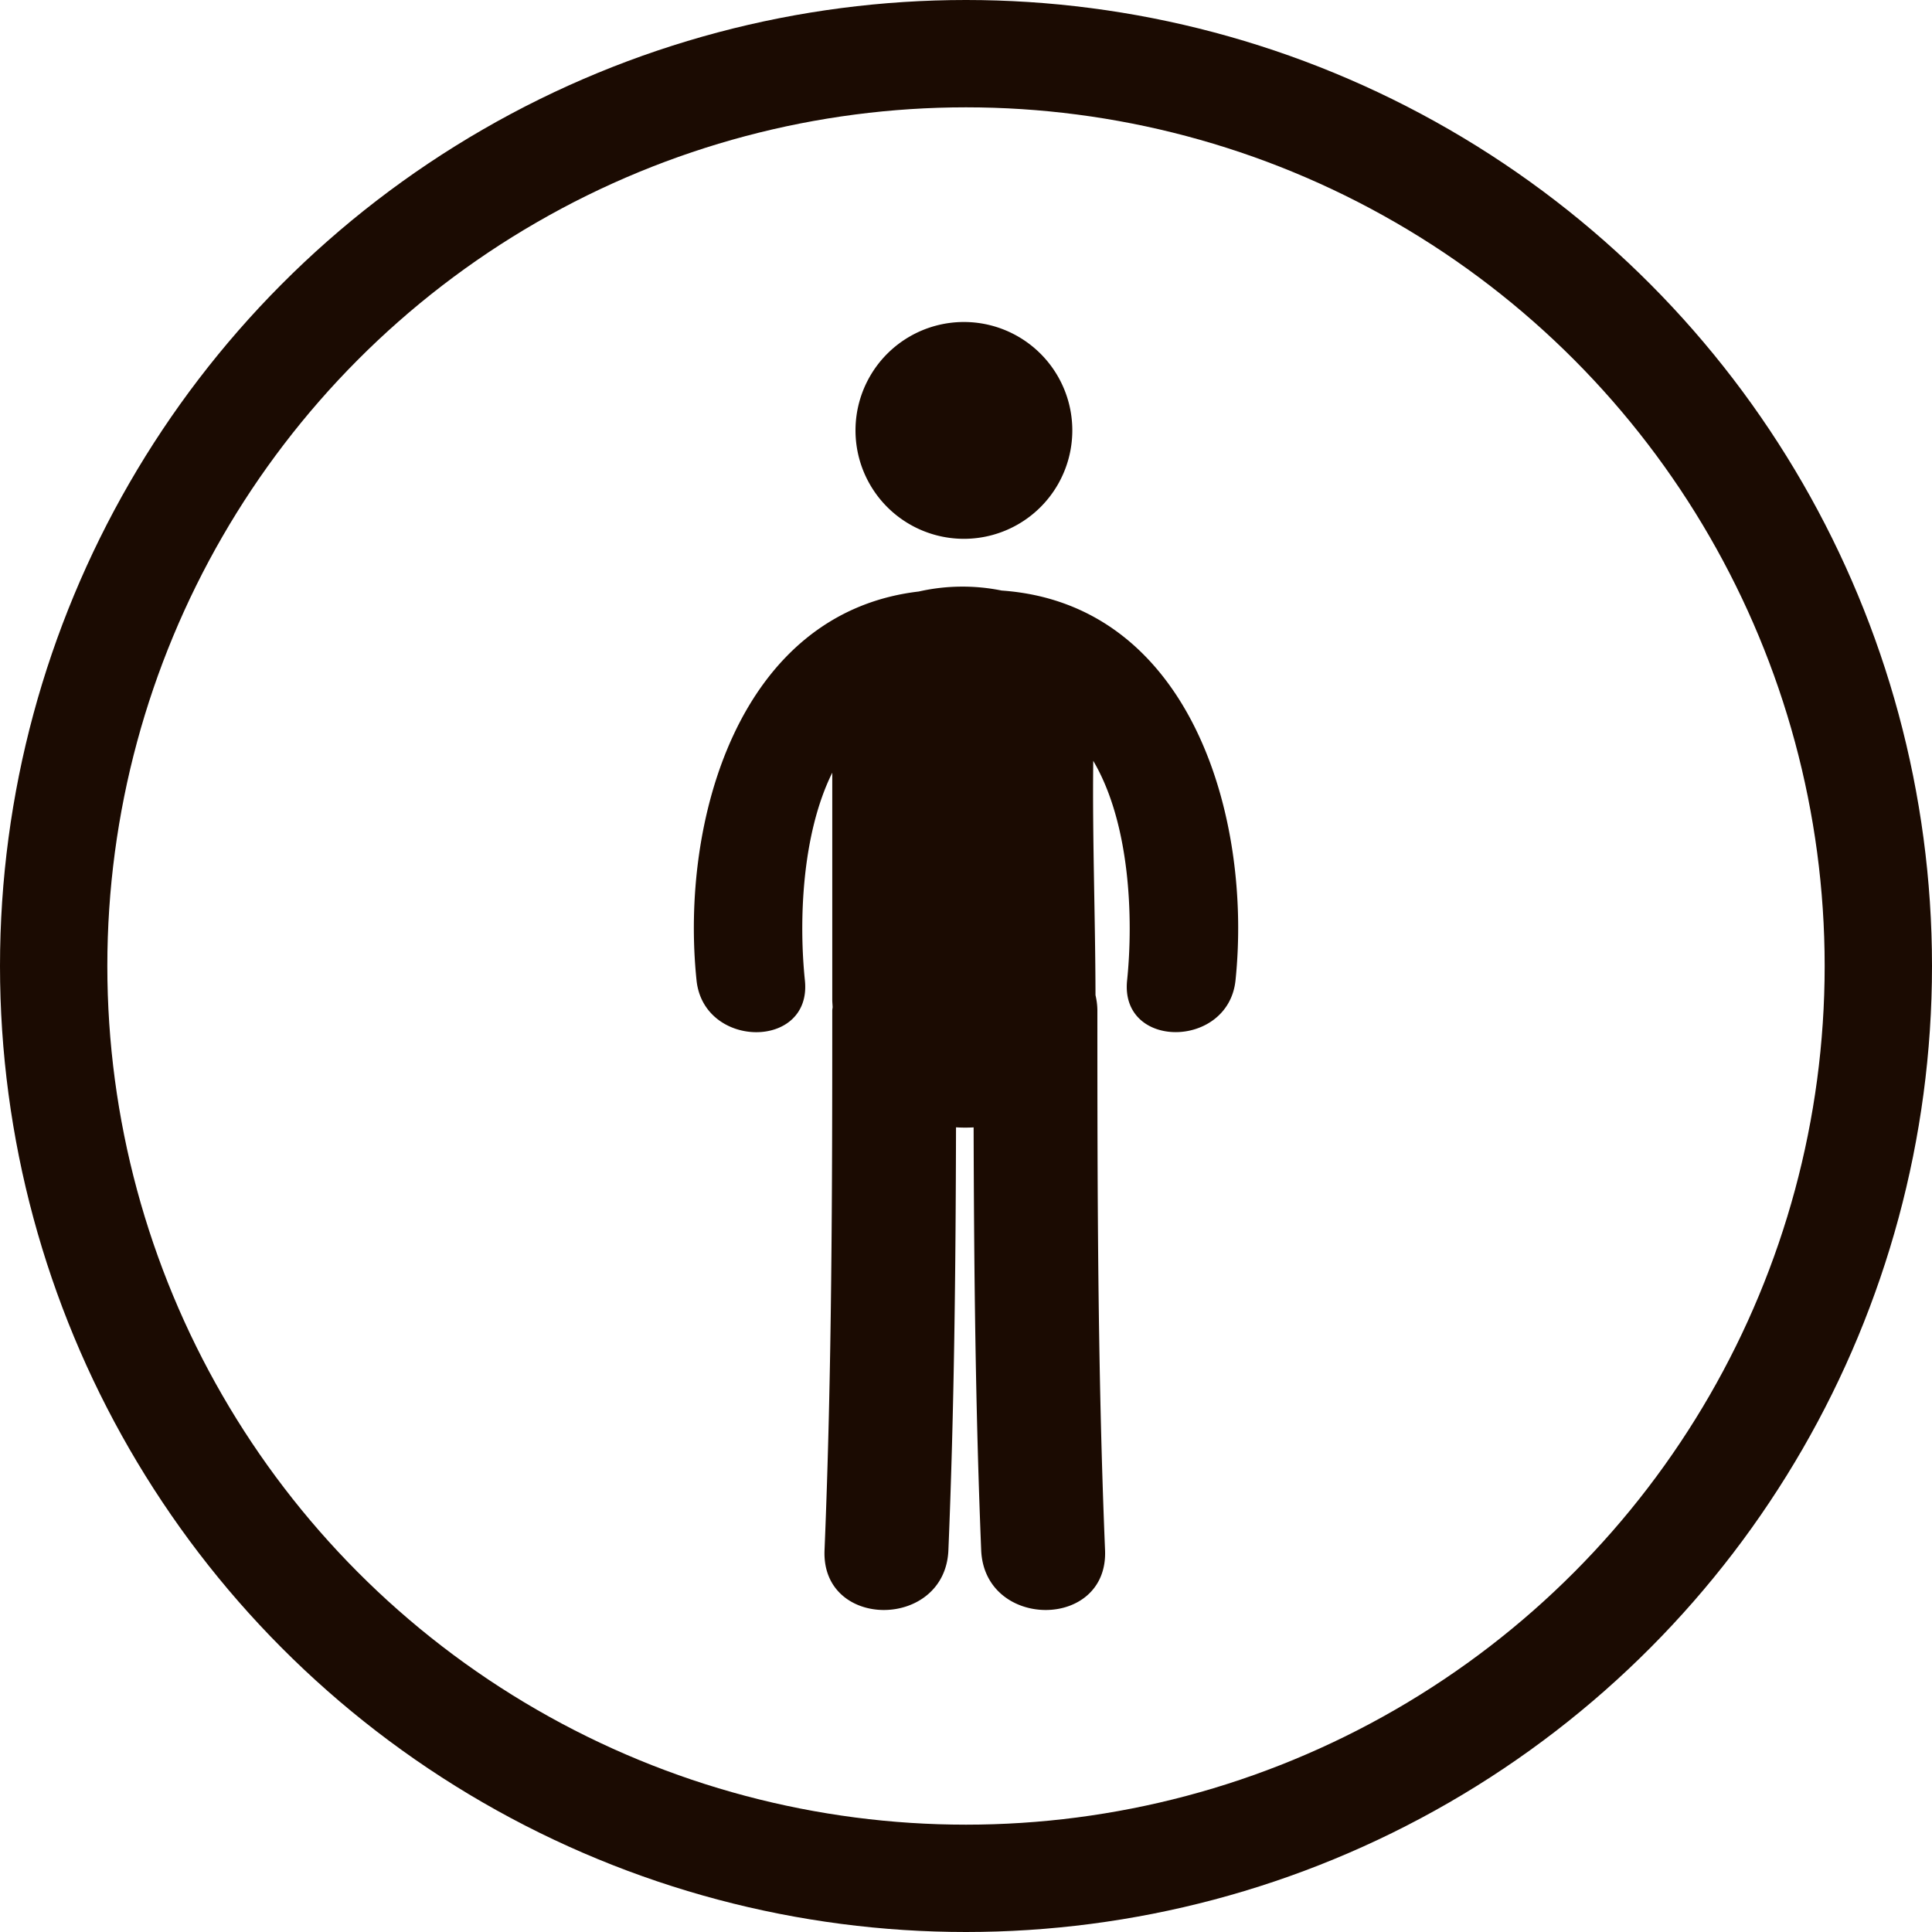 <svg width="36" height="36" fill="none" xmlns="http://www.w3.org/2000/svg"><g clip-path="url(#clip0)" fill="#1B0B02"><path d="M17.961 10.04a2.02 2.02 0 100-4.04 2.02 2.02 0 000 4.04zm.704.964a3.679 3.679 0 00-1.545.018c-3.359.394-4.45 4.281-4.141 7.245.133 1.282 2.154 1.295 2.019 0-.112-1.08-.064-2.71.51-3.869v4.225c0 .05.005.096.007.144-.002.023-.007.042-.007.066 0 3.352-.006 6.703-.144 10.052-.062 1.49 2.247 1.483 2.308 0 .109-2.625.136-5.252.142-7.879a2.7 2.7 0 00.328.001c.007 2.627.034 5.254.141 7.878.061 1.483 2.37 1.49 2.308 0-.138-3.35-.143-6.7-.143-10.052 0-.104-.014-.199-.035-.29-.003-1.455-.059-2.912-.042-4.366.688 1.164.75 2.939.631 4.09-.135 1.294 1.886 1.28 2.02 0 .314-3.026-.829-7.014-4.357-7.263z"/></g><circle cx="18" cy="18" r="17" stroke="#1B0B02" stroke-width="2"/><defs><clipPath id="clip0"><path fill="#fff" transform="translate(6 6)" d="M0 0h24v24H0z"/></clipPath></defs></svg>